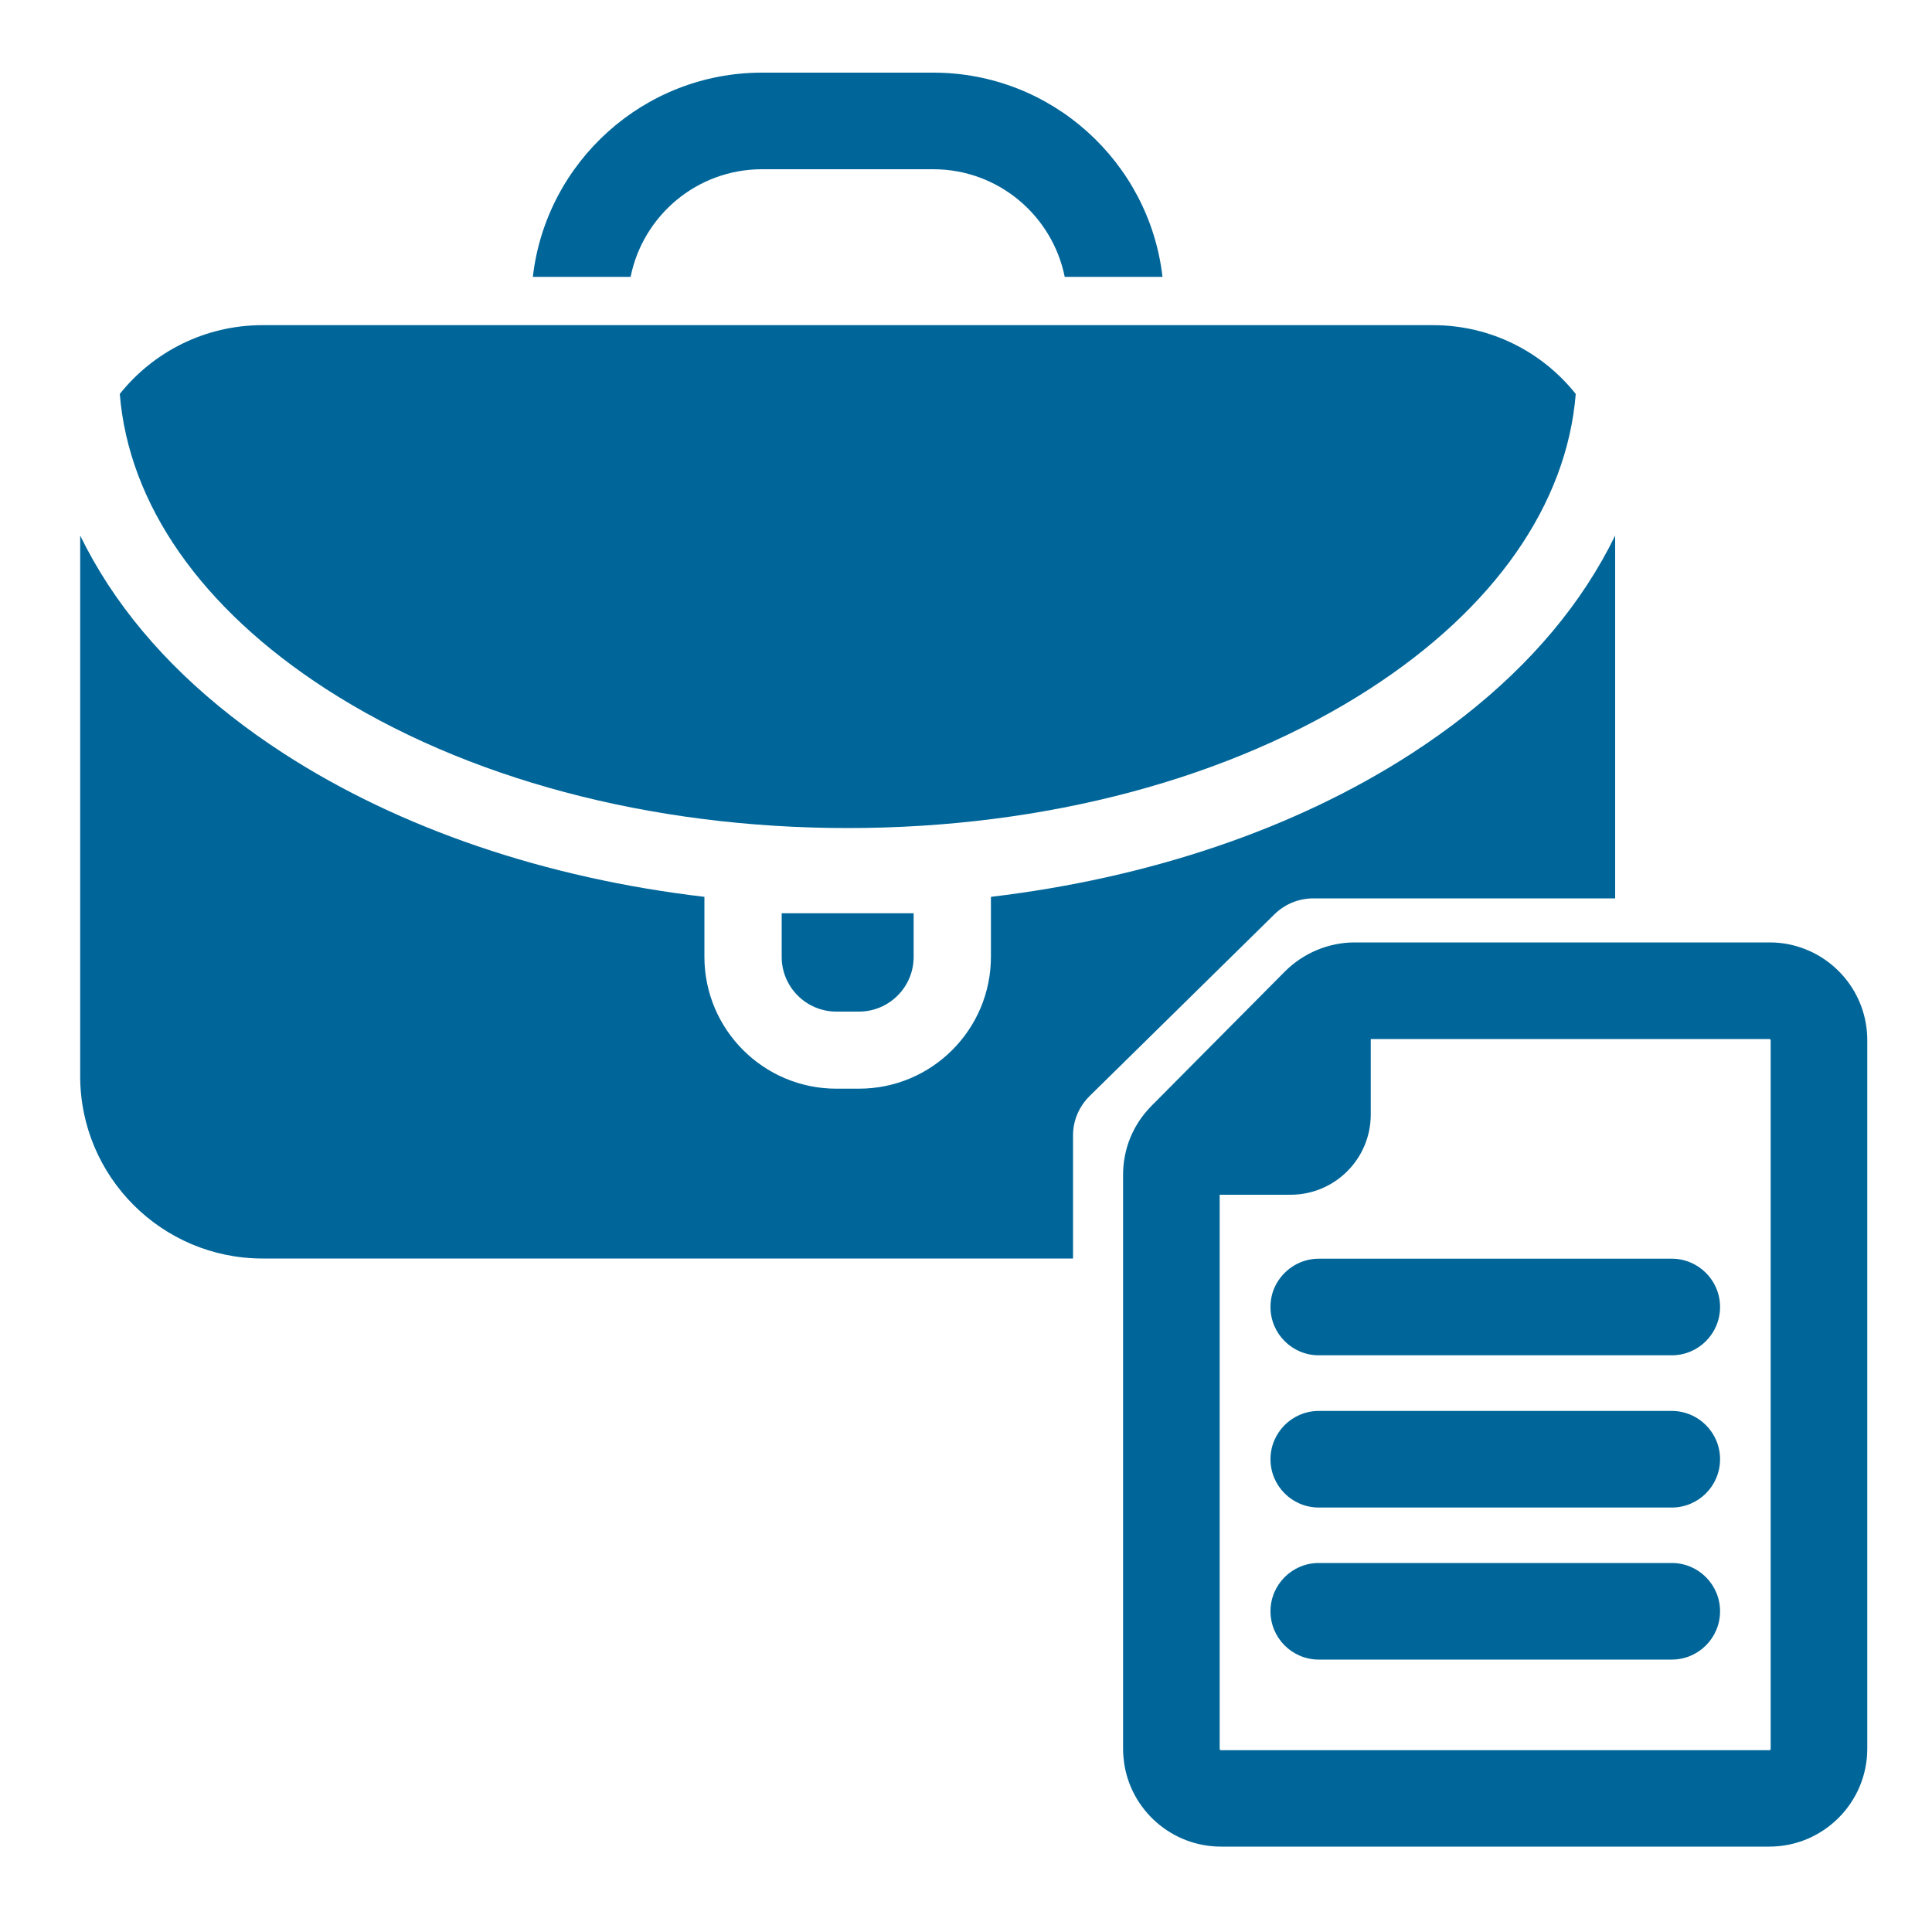 <?xml version="1.0" encoding="utf-8"?>
<!-- Generator: Adobe Illustrator 17.1.0, SVG Export Plug-In . SVG Version: 6.00 Build 0)  -->
<!DOCTYPE svg PUBLIC "-//W3C//DTD SVG 1.1//EN" "http://www.w3.org/Graphics/SVG/1.1/DTD/svg11.dtd">
<svg version="1.1" id="Layer_1" xmlns="http://www.w3.org/2000/svg" xmlns:xlink="http://www.w3.org/1999/xlink" x="0px" y="0px"
	 width="1000px" height="1000px" viewBox="0 0 1000 1000" enable-background="new 0 0 1000 1000" xml:space="preserve" fill="#006699">
<g>
	<path d="M394.4,87.6h88.7c33.6,0,61.6,24,68,55.7h50.6c-6.8-59.4-57.4-105.7-118.6-105.7h-88.7c-61.2,0-111.8,46.3-118.6,105.7
		h50.6C332.8,111.5,360.8,87.6,394.4,87.6z"/>
	<path d="M168.7,356.6c71.8,46.4,167.7,72,270.1,72s198.2-25.6,270.1-72c64.6-41.7,102.1-95.6,106.7-152.7
		c-17.3-21.7-43.9-35.6-73.9-35.6H602.5h-50H325.1h-50H135.9c-29.9,0-56.6,13.9-73.9,35.6C66.6,261,104.1,314.8,168.7,356.6z"/>
	<path d="M404.6,495.3c0,15.6,12.7,28.3,28.3,28.3h11.7c15.6,0,28.3-12.7,28.3-28.3v-22.6h-68.3L404.6,495.3L404.6,495.3z"/>
	<path d="M135.9,651.4h419.5v-63.7c0-7.7,3.1-15,8.6-20.4l95.7-94.1c5.4-5.3,12.6-8.2,20.1-8.2H836V277.2c-4.2,8.6-9,17.1-14.5,25.5
		c-21.5,32.9-52.2,62.3-91,87.4c-60.3,39-135.8,64.4-217.6,74.1v8.4v22.6c0,37.7-30.6,68.3-68.3,68.3h-11.7
		c-37.7,0-68.3-30.6-68.3-68.3v-22.6v-8.4c-81.8-9.6-157.3-35.1-217.6-74.1c-38.8-25.1-69.5-54.5-91-87.4
		c-5.5-8.4-10.3-16.9-14.5-25.5V557C41.5,609.1,83.8,651.4,135.9,651.4z"/>
	<g>
		<path d="M701.1,487.8c-13.4,0-26.5,5.5-36,15L596,572.4c-9.5,9.6-14.7,22.2-14.7,35.7v43.3v12.5v12.5v228.7c0,2.4,0.2,4.8,0.5,7.1
			c3.4,24.6,24.6,43.6,50.2,43.6h283.8c27.9,0,50.7-22.7,50.7-50.7V538.4c0-24.5-17.4-44.9-40.5-49.6c-3.3-0.7-6.7-1-10.1-1H861
			h-12.5H836L701.1,487.8L701.1,487.8z M861,537.8h54.8c0.4,0,0.7,0.3,0.7,0.7v366.7c0,0.1,0,0.1,0,0.2c-0.1,0.3-0.3,0.5-0.6,0.5
			c0,0,0,0-0.1,0H632c-0.4,0-0.7-0.3-0.7-0.7V676.4v-12.5v-12.5v-33H668c22.9,0,41.5-18.6,41.5-41.5v-39.1H836h12.5L861,537.8
			L861,537.8z"/>
		<path d="M791.5,651.5H682.6c-9.2,0-17.2,5-21.6,12.4c-2.2,3.7-3.4,7.9-3.4,12.5c0,0,0,0.1,0,0.1c0,13.8,11.2,25,25,25h182.7
			c13.8,0,25-11.2,25-25s-11.2-25-25-25h-50.7H791.5z"/>
		<path d="M865.3,809H682.6c-13.8,0-25,11.2-25,25s11.2,25,25,25h182.7c13.8,0,25-11.2,25-25S879.1,809,865.3,809z"/>
		<path d="M865.3,730.3H682.6c-13.8,0-25,11.2-25,25s11.2,25,25,25h182.7c13.8,0,25-11.2,25-25S879.1,730.3,865.3,730.3z"/>
	</g>
</g>
</svg>
